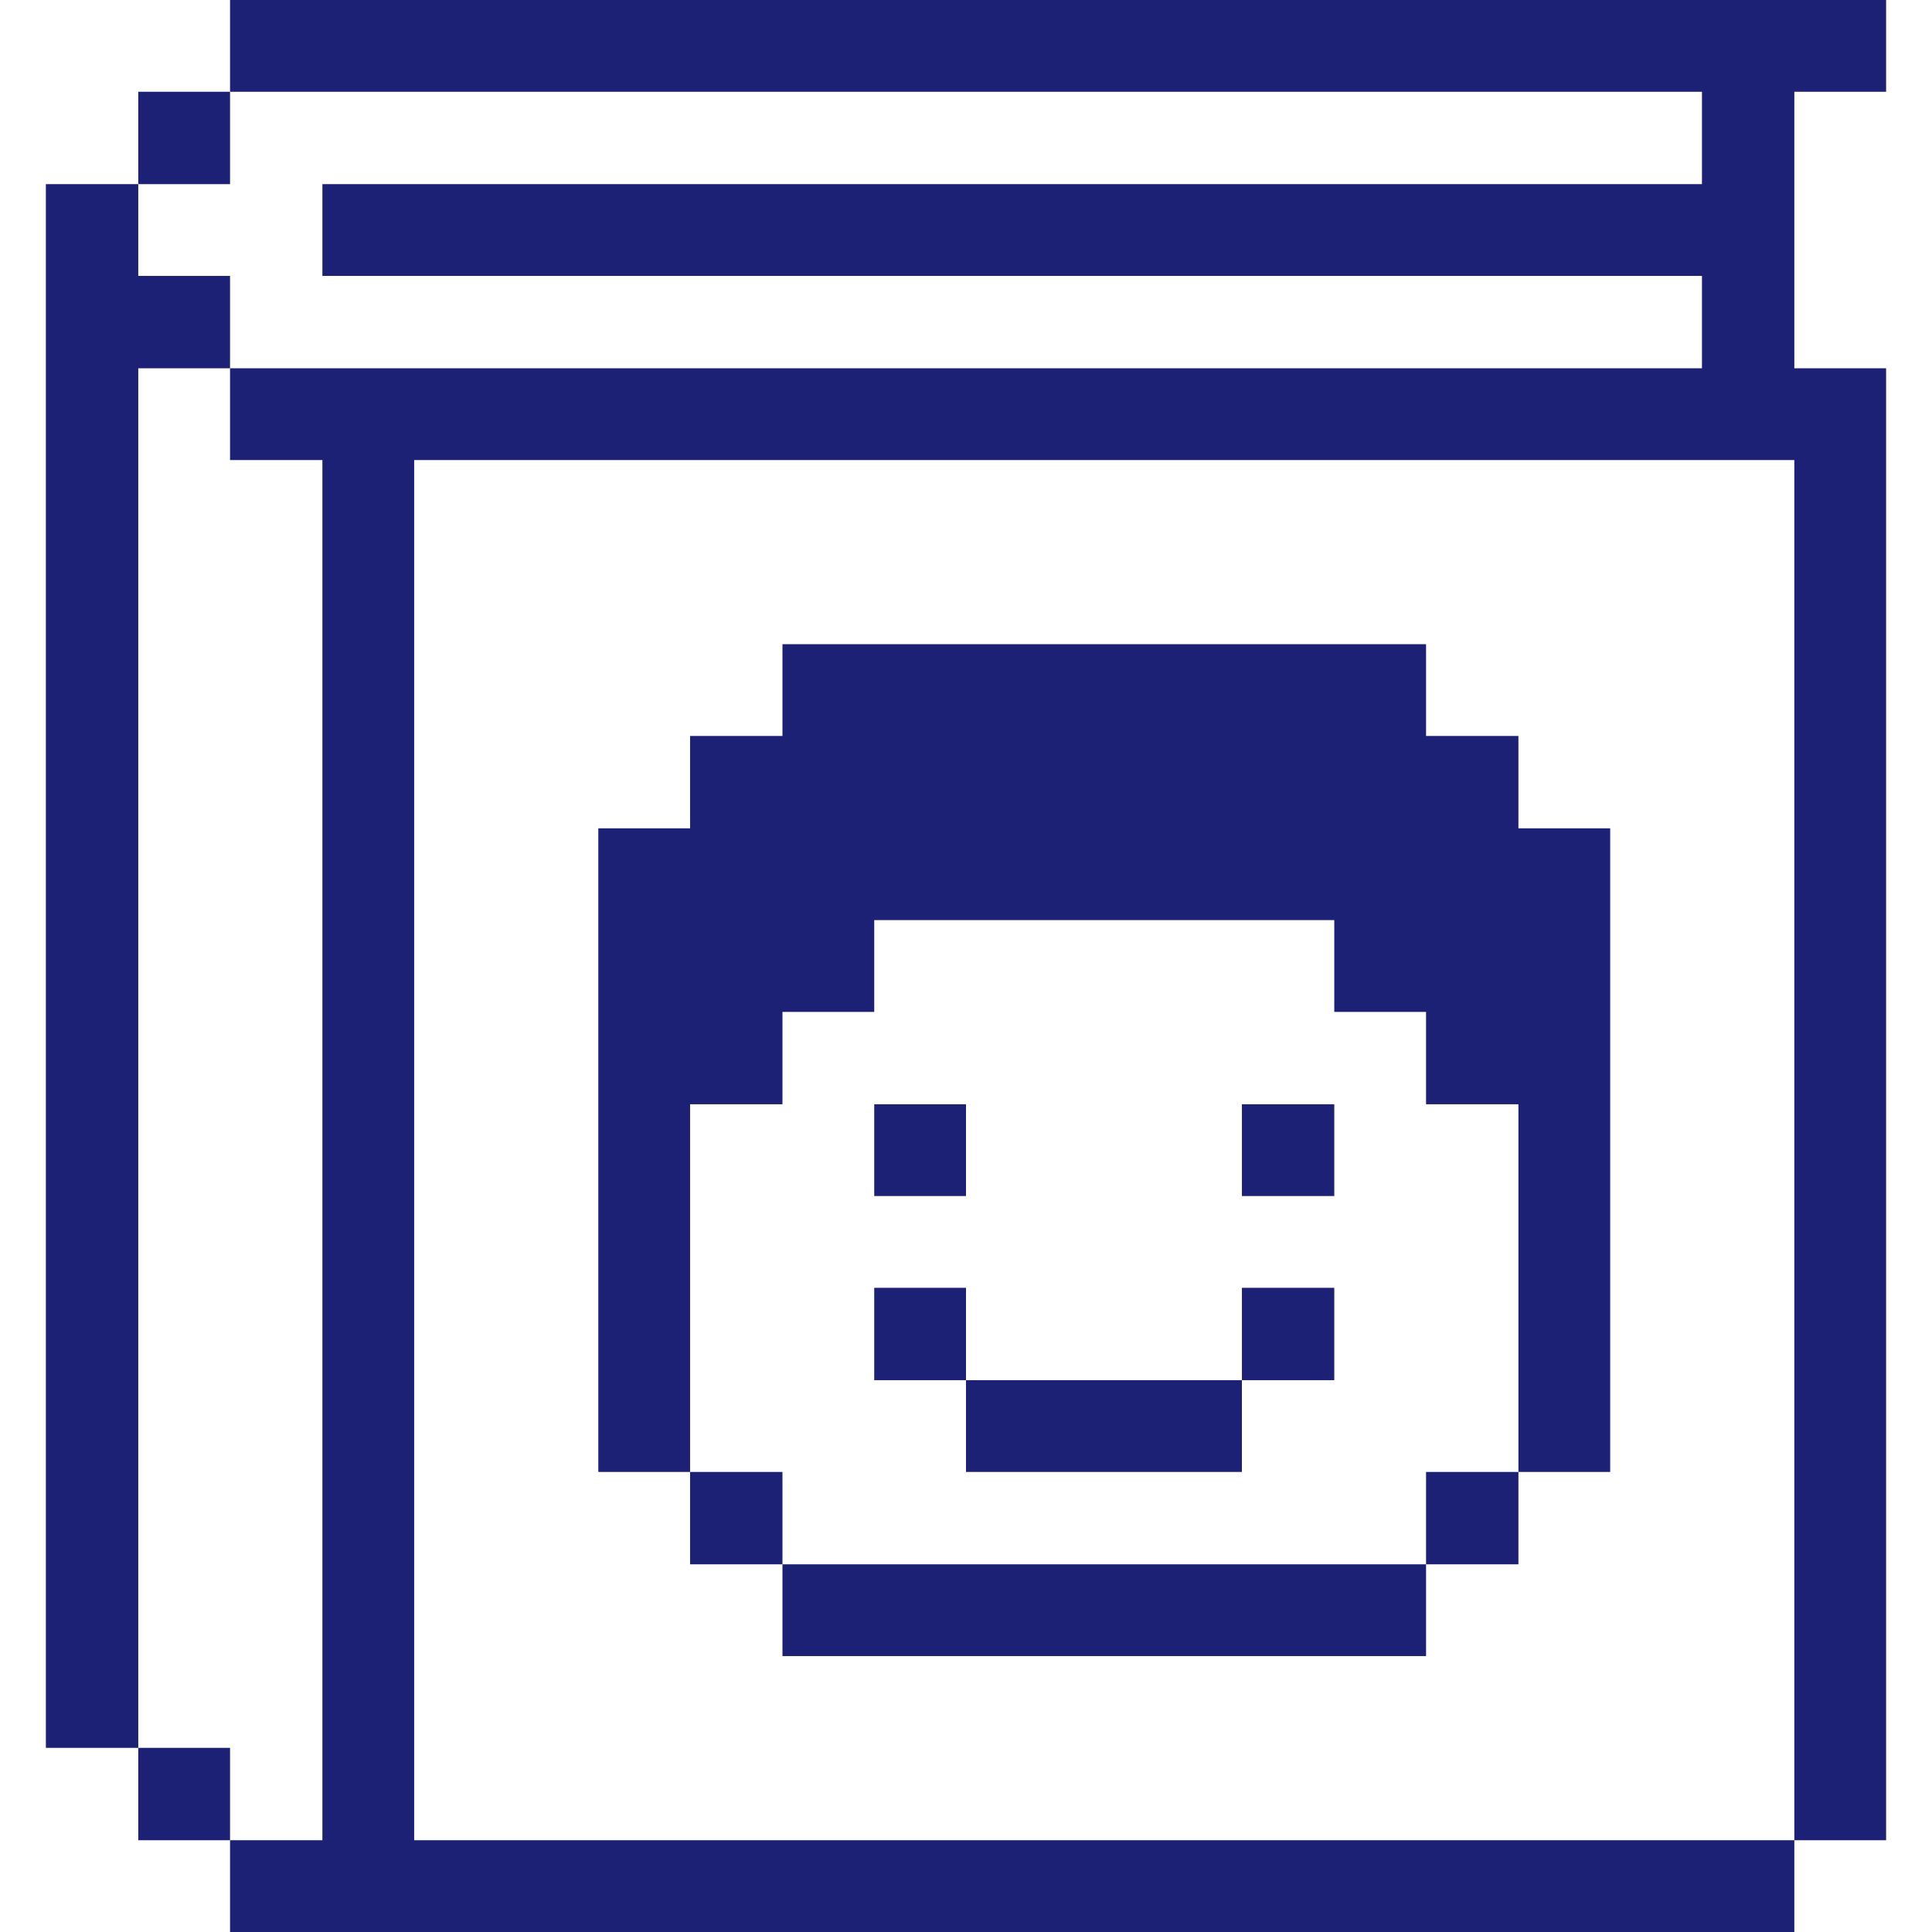<svg width="90" height="90" viewBox="0 0 90 90" fill="none" xmlns="http://www.w3.org/2000/svg">
<path d="M10.716 4.275H79.284V8.578H15.019V12.853H79.284V17.156H10.716V21.431H15.019V85.725H10.716V90H83.587V85.725H19.294V21.431H83.587V85.725H87.862V17.156H83.587V4.275H87.862V0H10.716V4.275Z" fill="#1C2176"/>
<path d="M66.431 68.569H70.734V72.872H66.431V68.569ZM70.734 34.284H66.431V30.009H36.45V34.284H32.147V38.587H27.872V68.569H32.147V51.441H36.45V47.138H40.725V42.862H62.156V47.138H66.431V51.441H70.734V68.569H75.009V38.587H70.734V34.284ZM36.45 72.872H66.431V77.147H36.45V72.872Z" fill="#1C2176"/>
<path d="M57.853 59.991H62.156V64.294H57.853V59.991ZM57.853 51.441H62.156V55.716H57.853V51.441ZM45 64.294H57.853V68.569H45V64.294ZM40.725 59.991H45V64.294H40.725V59.991ZM40.725 51.441H45V55.716H40.725V51.441ZM32.147 68.569H36.45V72.872H32.147V68.569ZM6.441 81.422H10.716V85.725H6.441V81.422ZM6.441 4.275H10.716V8.578H6.441V4.275ZM6.441 17.156H10.716V12.853H6.441V8.578H2.137V81.422H6.441V17.156Z" fill="#1C2176"/>
</svg>
